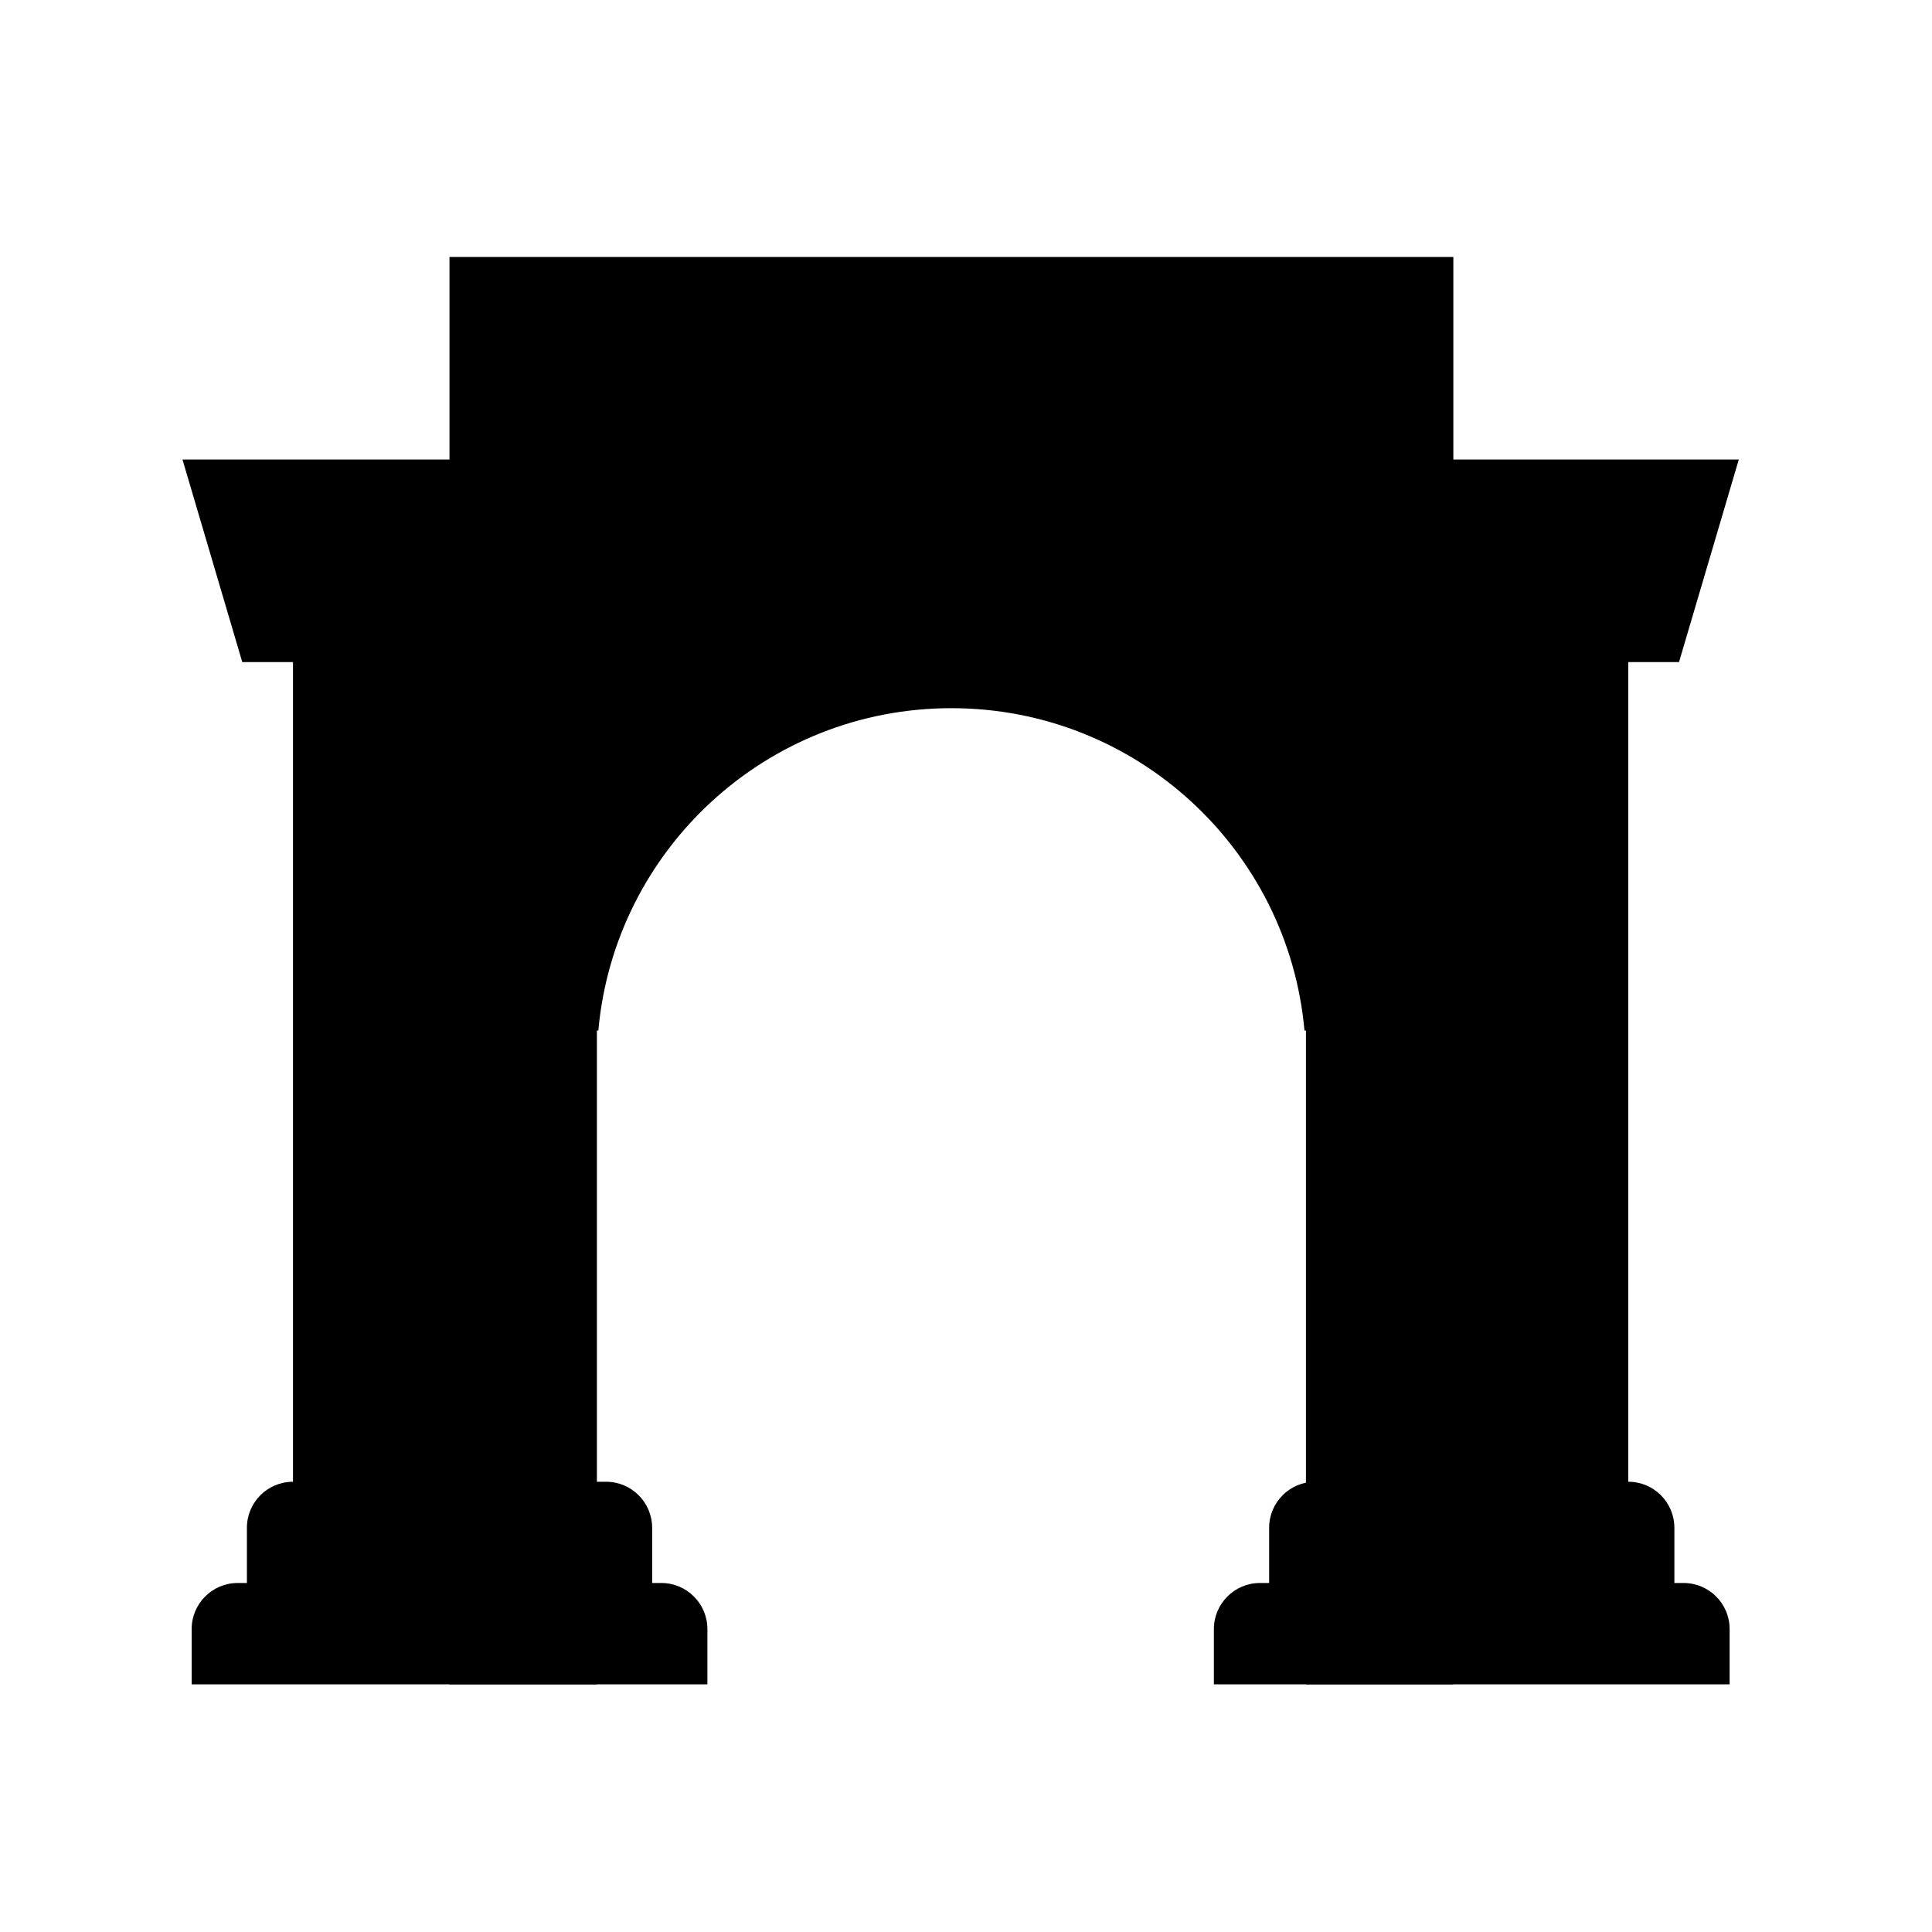 <svg width="20" height="20" viewBox="0 0 20 20" fill="none" xmlns="http://www.w3.org/2000/svg">
<path d="M4.653 2.66H15.045V17.436H13.519V10.668H13.504C13.336 8.797 11.764 7.331 9.849 7.331C7.934 7.331 6.362 8.797 6.194 10.668H6.179V17.436H4.653V2.66Z" fill="currentColor"/>
<path d="M1.889 4.757L2.508 6.854H3.033V15.339C2.769 15.339 2.556 15.552 2.556 15.816V16.387H2.461C2.197 16.387 1.984 16.601 1.984 16.864V17.436H7.323V16.864C7.323 16.601 7.109 16.387 6.846 16.387H6.751V15.816C6.751 15.552 6.537 15.339 6.274 15.339H5.702V4.757H1.889Z" fill="currentColor"/>
<path d="M13.615 15.339C13.352 15.339 13.138 15.552 13.138 15.816V16.387H13.043C12.78 16.387 12.566 16.601 12.566 16.864V17.436H17.905V16.864C17.905 16.601 17.692 16.387 17.428 16.387H17.333V15.816C17.333 15.552 17.12 15.339 16.856 15.339V6.854H17.381L18 4.757H14.187V15.339H13.615Z" fill="currentColor"/>
</svg>
